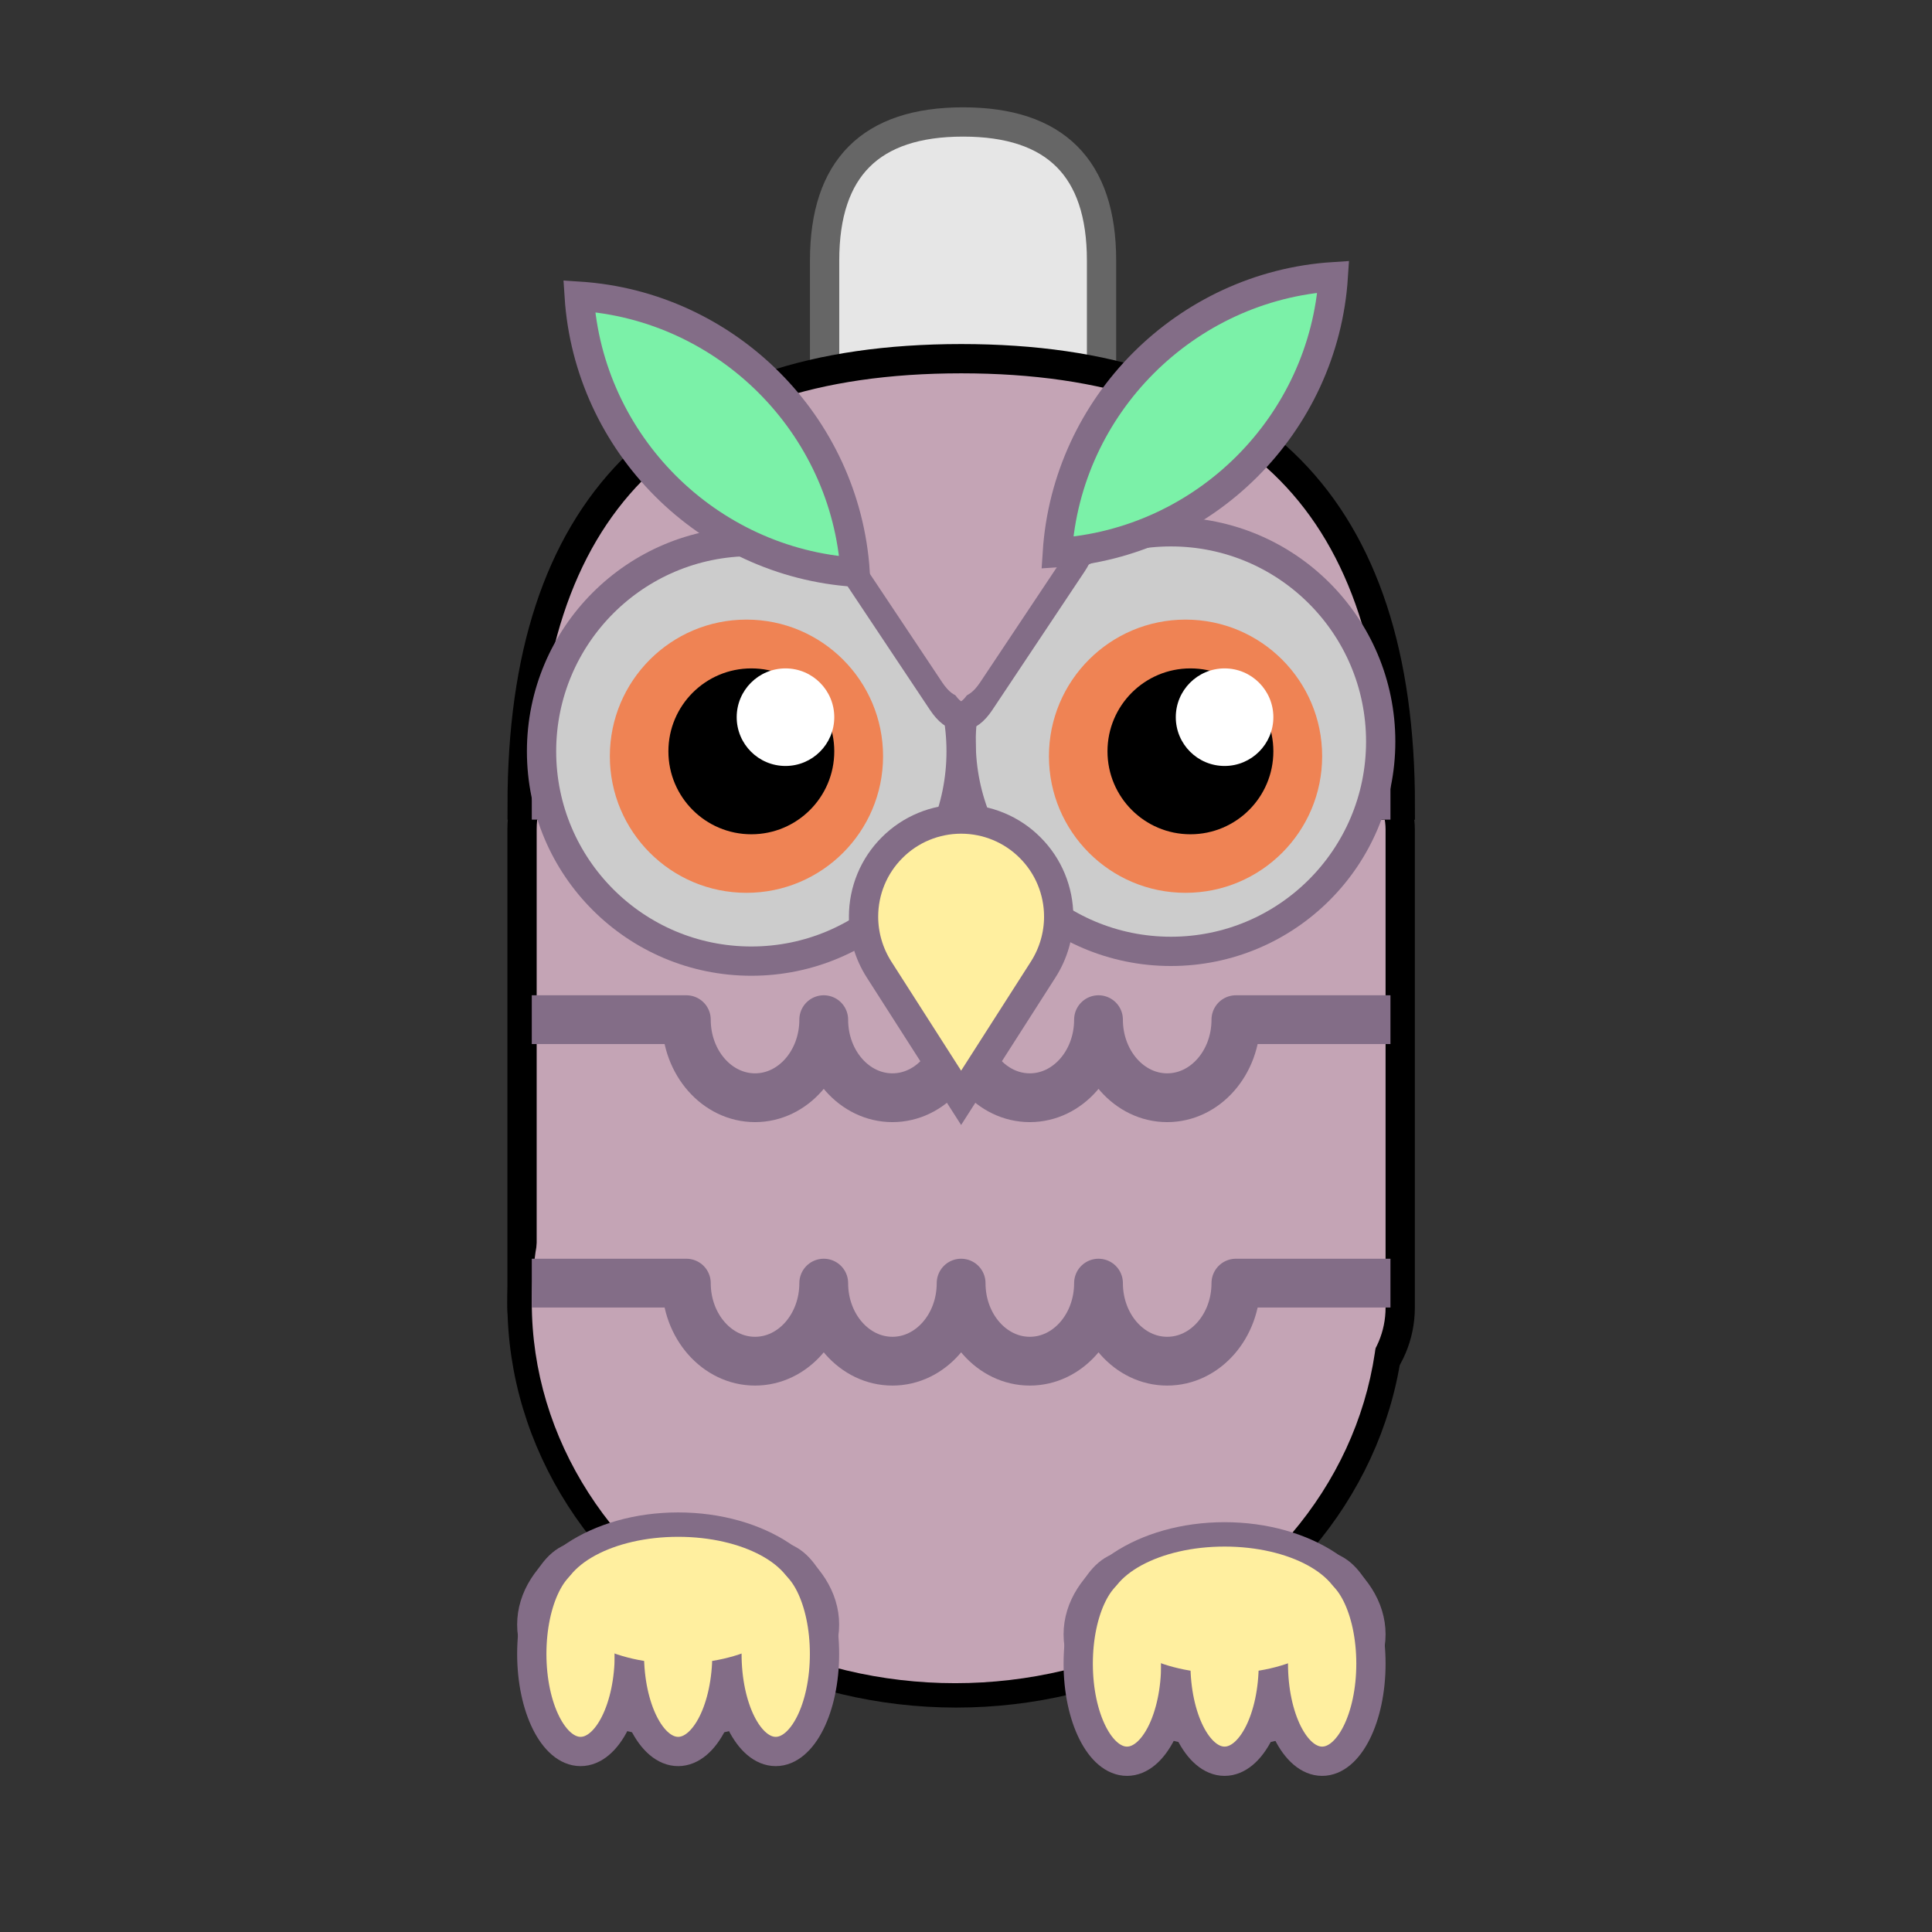 <?xml version="1.0" encoding="UTF-8"?>
<!DOCTYPE svg PUBLIC "-//W3C//DTD SVG 1.1//EN" "http://www.w3.org/Graphics/SVG/1.1/DTD/svg11.dtd">
<svg xmlns="http://www.w3.org/2000/svg" xmlns:xlink="http://www.w3.org/1999/xlink" version="1.1" width="198px" height="198px" viewBox="-0.5 -0.5 198 198" content="&lt;mxfile host=&quot;Electron&quot; modified=&quot;2021-05-31T07:53:43.380Z&quot; agent=&quot;5.0 (Windows NT 10.0; Win64; x64) AppleWebKit/537.36 (KHTML, like Gecko) draw.io/13.7.3 Chrome/85.0.418.98 Electron/10.1.2 Safari/537.36&quot; etag=&quot;_2XwZz5nV5ROP4sObe_P&quot; version=&quot;13.7.3&quot; type=&quot;device&quot; pages=&quot;18&quot;&gt;&lt;diagram id=&quot;ZVTwjRDx55jMjAS5mzks&quot; name=&quot;道具-小鼠捣杵&quot;&gt;7Zhdd6I6FIZ/jZeyIIEAl7W12pnOR6c97encRYiQCsSBWGV+/QlKFEzqYKs3Z00vusJOTMh+n+y9Qw9epqtRjufxFxaSpAfMcNWDVz0AoOeJ/5Wh3Bgs060tUU7D2rYz3NPfRA6srQsakqI1kDOWcDpvGwOWZSTgLRvOc7ZsD5uypL3qHEdEMdwHOFGtTzTk8cbqAXdnHxMaxXJlC/mbnhTLwfVOihiHbNkwwWEPXuaM8U0rXV2SpHKe9Avxk5H/+G2GvqWz/O5f+nX861N/M9n1Gz/5fFPG5Y+X6esNBfN4vPz+9FD0LXvzAq84WdS7mkTy9XOS8RMv5yjL1Q7gpfRqzhZZSKpZzB4cLGPKyf0cB1XvUnAkbDFPE/FkiWbBczbbeh8Ky5QmySVLWC6eM5aR7aA9o7rJww4iOSerhu71rkeEpYTnpRgiuUa1qBJrF22elztGgFmTEDf42HKNay6j7dw7P4tG7Wq92+Ht+AI+0/EIvATP95n7s/xc9i1VZFz96gQyP98+Pt3Buyv6MGF49GWZ3k4DzXqKymIWcUzJnxXGxXxzdqd0VVEx2PFhKdr2ADTXf1o0ohyHVGx2j4QmMWKC6+srH6EtIYrwbZe97e83AXEcpwUIMFVAJHZNPqTtI3ho5TL/ynVILtCWS3eezyWX9nXB/0iubtocE34dE7bl8lS5HKTKJW0fketiEHzqj6KX6ObnI+H/ALZwJn2gHq+Y4PAk0Ve/YIfwW/mTikrmFk9I8p0VlFOWia4J45ylQh454CKhUdXB2X7mjfG8mixdRVV1Z0xwQQNDlFpEiDNYF3mm4VTNct100TnoyhnH9avbjkrbcDBEQz1th7Xqnu0907BRO54jy3BsNUaYpiZInCLna7diqdgVQtHZ+bizOnDXBqBTcXcqPvprQHAe1BcJ2/o4L9bRvNiWa0CvzQv0DNdReYG2oQtUNjLkzekj0GirXagWiiwszxiq1AUVZGSgWVUi/QmZcwaYvi7CHMhnBz3cHRjgGmgPGNcyPF8BBniGdF+TF3SCxKbVWz3uAaPZUbCYr7SgE6n0ey6U56yFVEgUoHzfHTrmUVgc9GX3vOPaLSagzC4NIDxNwvFOkG/0SnS4RcijXCwpD+L33O47C4B8B0H3nAL4oC2A3G9DAFsjgH2uS74aSmdscZLQrV2uw5eczidPF7Wl6mCvyrPf+qCzB8DAG9gDu/tF4+jADBEyINxjwDM8S8HAFSnfUkmApvGOO6J43H0XXPc1vq7C4X8=&lt;/diagram&gt;&lt;diagram id=&quot;FPxTlFXh_ivMNSYO5xsY&quot; name=&quot;道具-大鼠诅咒&quot;&gt;5Zhdc6IwFIZ/jZcyIeHLy/rVbu2unek6dvamEyVCXDBuiJX2128QUJHU4iy67izOOPAmJua8D+cEGqgTxrccL/2vzCVBAwI3bqBuA0KIkPxOhLdUsAw7FTxO3VTSd8ITfSeZCDJ1RV0SFToKxgJBl0VxyhYLMhUFDXPO1sVuMxYUZ11ij5SEpykOyuqYusJPVQfaO/2OUM/PZ9atVtoS4rxztpLIxy5b70mo10AdzphIz8K4Q4IkdnlcxDh+5DMe4p43m8S6pz+8wGY6WP+Un2RLeMXBKlvUxMv/PScLUe9ssDRbtnzxlseUs9XCJckgoIHaa58K8rTE06R1LSGSmi/CQF7p8jQSnP3cxh5JZUaDoMMCxuX1gi3IttOBWHGNeXgIFyTeMz1b8y1hIRH8TXbJWpGVOZohrdtWer3eAQJBhoG/B8cWapxB6W3H3kVZnmSBVgf9bjoLh3P/rgeD783OszeEbaYIOqrFYeVk6HOHk2BSeRM94AkJHllEBWUL2TRhQrBQepN3uAmolzQIdmi7j5fJYGHsJXlFm+CITjWXb/qVmVACsA9KA6J23+y2+0owjga1OhgtU2sZRTYcUGJDR46mozIeun0uPMoZANaCRzQY39iraNS+b6Pvg3nH8H+IKnjIUWT+Jp/f/Dhapkl9RuMkYRw4b0hF4uFSuYgqGeEACMcGwLGrA3FypjB0vUCDLBxlGvKkUEDhbJkClNzRz4dCmbtrRQFsjuoogJNRgKZmF2EwymXDUbDg1IDCaADe56NBB9u/Hpr+iE3ao6HCHY6FqIUG5XwVdgZ10XC4TZAOz8zkU8JBtlibI/kF27Ej9fRQMnE0ntXrhVPcSECrXCxMBRHmuYi4YOo+5tBHPnzs3LkcMgG6LoeMK9x7cSZwNkcz2e/8C7eeYRQrM4LVjLV0zUR/7u09GDanQnQpHC2bYzuOv5AbRT6OaknG/abX+tbEomu9jp/X72LuvNiXTMbW2Urz0TBWZ8GCBywY5V2aapNWw02u9OaC26Zr98YExecpqHqeuqQ35f3zf+uNAcFf80a5ggo5TXCKF15QwZzKjxeK11F7FbEFVHWv3z+3N4algWJag1ZLa7VKDuWFcN8hG2mGc7JJ8nL3NnPTtvdKGPV+Aw==&lt;/diagram&gt;&lt;diagram id=&quot;xi4885MflQFQudh4glEg&quot; name=&quot;道具-藤蔓纤维&quot;&gt;1Zdfd5owGMY/DZd6SAIJXCJo24ttXd2OvaUSTVYkLMah/fQLJYgIW+tW66bnSPLkJX/e30MiFgpX2ysZ5+yDSGhqQTvZWiiyIIQI6d9S2FUCdkglLCVPKgk0wpQ/USPaRt3whK5bgUqIVPG8Lc5FltG5ammxlKJohy1E2h41j5e0I0zncdpVZzxRrFI9SBr9mvIlq0cG2K9aVnEdbFayZnEiigMJjS0USiFUVVptQ5qWuavzwrybj2D7/SFSC4/N7gjIg3BQdTY55RazhB9xujGLeljWs5c0U3882uf7YIrv8A0JQcJsVtBvT4OB3xnNLF/t6pxKsckSWnZiW2hUMK7oNI/nZWuhTaQ1plaprgFdXCspHve5R1pZ8DQNRSqkrmcio/ugI/GVa6zTQ6Wi2wPoZs1XVKyokjsdYloRNkSNpQHBVb1oDAJtkwd2YI69qWNjyuW+7ybLumASfULSgdvJuuTZ21AuZrfTKAjXk0/YGbubL/fJ6OsAv0xZ+z0vi4xu46XI2lT7oOdUcp0OKpubbhvpyAiOVto+2j9fz5VHqubMVF40jAWR6wSeXQYLPSmuSrTE7jXR7wGc4CKn7SLf73ER7LoIYG9Y76p/Y6ReruQ/5yqFihUvZxUhu49zBEYEOe/KGQ3JEWm8B9iC7fTAJufaMrqk50JP5WznAugeQ7+0lnq+nH4yrKu/D/YQ+Ef20OQxCUb+pM8TTlR+X28CcrIHfNhyAESwgx84ZIh7Dg0fn+vMgBcGMgrCEIwuAsTBqA3EsztACB76qMvDPdsZji7MwyVBZPdumhd4QP4BHs6780h5fm1ij9lMSOReho0DvaGN/OaD26jc7l72dqh0tXlDem47eM1E458=&lt;/diagram&gt;&lt;diagram id=&quot;U7KK7Hzq4XZYIWbvJ8ys&quot; name=&quot;道具-噗嘻墩布&quot;&gt;7ZltU6pMGMc/jS9lYJfHl+ZjlnedrE71pkFYYQ1ZhC3NT38WARV3T2lJNfccnGnYC2Tb6/e/HhZrsDlddGM78gfERUENyO6iBls1AACE7G9qeM0MumpkBi/GbmZSNoYhXqLcKOfWZ+yipHQjJSSgOCobHRKGyKElmx3HZF6+bUyC8qyR7SHOMHTsgLf+xi71M6sJjI29h7DnFzMrupVdmdrFzflKEt92yXzLBNs12IwJodnZdNFEQeq7tV+0+7Ob0eCmjdrTl7m+7J3dDuvZwzqHfCVfwosdPOeLGnnFfx+jkH54tll481u9x5PTXmcyRo8LD9328q9sz5Yvn74WPo3Jc+ii9CFyDZ7MfUzRMLKd9OqciYjZfDoN2EhhpwmNydPa95BZxjgImiQgMRuHJETrm3aMe66xcA+KKVpsQc/X3EVkimj8ym7Jr0I9X2MuacXQs/F8IxAg5zLwt8SxFrWdi9JbP3vjZXaSO1rs9NFDL+zfT2ZXTteM3P71/ZU2EiBOKHaejkLZGt7RaD6c9CdLjVqN/vVJ4h5GWdmXcgGwBqC8OoT87djJ8wS02DAm1KaYhGxc1+UdfbAntXWt2VCEenjTl3vrQVUNySgpgqU5SVU5USgKkDReFgqUgPZ5YcTLfov0l9eq3Pll9ufyrIMuvpWTF9suZr7eCcstXlCAS7FMraVXicsohy8owrkUvjwmeITgFTJSOUbwKIErnEyvWhD66hAKYou8AlboyUYd7KvZIYrg9FOOfE2okDf9u79CZLWkEKgonEIMQ5Dfq1KI8TOg1ZlnPkUNWFVSK3q1ghrg49oQVeUjUAN3XvI0P5fnsK92+rOLAE+1usJXZQ4bawqj9NSxY/d9bmXI64ZylX6fEHX8YvAxvqt0nGSoMtIBjnr5bIdSrwyzbq7LZZHBLYuvtZpkCGqteQTYL26jT7oXg1/jWW8wOwOXgxdjn0L7w1n/FL6KJWl6ma8hS6r5lYiFS+HDGVRXp8H7ekp9itlO9dweoeCSJDhHOyKUkilDVNzQCLCXXqBktw7kipwuvHTzLo3sBDuSbwfjRwfHTsBvrT7b8aVboEM69DdBHNShwx1JGZIJOElp4AurusIzHuPEr05TCt9pfpmoIpyJyY5pI/RWs8kSQ3aCQndjsCwIZaBbmqKa7AR8UGWibWBHbjWB+beEuRL0vvIDh+pPg2X1KZbBSU+05TiG9M6XcXP5MLZMY2BZXetmaKmtfaoVewqOEvR+obKTKHvxNsaLtF69W6sKloCHZFhN6+REnHWMhtGoFBKwyilCZo0Gh8kUFJyq8gM8IqW9w+gHhY1q7bxoM/kmQBV0AMfYqRud+1d50OoOdC+aXC7N07uhXze/I3+OAzJ3fJY3JRLW0/fNjzEaI+ZsBwm5Ct+FckG6g5mFl9KG1cI0d3KgxsEU7M6sz6McD5LbC3U47TTpVew8DF6N0/8EzRyHksbYzirTYcEF/h5cQjbbXTnQBO1R0XBVyKb8wgPIhgTkrWOvPHiEd5jCYnXMNPi/LVaK8WXFSghpj9byHySgfy8k7R+k9yFBrSpIbLj5uXd1bes3c9j+Aw==&lt;/diagram&gt;&lt;diagram id=&quot;BfI3pXooLXlOZRIvWksd&quot; name=&quot;道具-聚鼠小盆&quot;&gt;7Zxtd6I4FMc/jS/l5AmSvKytbXf2THe6tp2debOHaqpsURyko/bTbxBQQlCjBbWndc4ZScAE7v+Xm9wktIHPh7Or0B0PvgY94TcQ6M0a+KKBEMJY/h9nzJMMh9Akox96vSQLrjI63qtIM0Ga++L1xES5MAoCP/LGamY3GI1EN1Ly3DAMpuplT4Gv1jp2+0LL6HRdX8/97vWiQZLLEF3lXwuvP8hqhg5Pzgzd7OL0SSYDtxdMc1m43cDnYRBEydFwdi782HaZXb79Nz3r//h5ORw8DW4mD/x51nluJoVd7vKT9BF+u/5L+lCP/ezuQzGK9q5t8tr64y5kD+f2vd9/+HrzGP26S3+Sry19/Gie2TQMXkY9ERcCGrg1HXiR6Izdbnx2KiGSeYNo6MsUlIeTKAyel7bHMufJ8/3zwA9CmR4FI7G8qJBp+IyZeUQYiVlO9PSZr0QwFFE4l5ekZ7EDLDv5UQo1pCRJT1eIIJCCMMjhscTaTbHsL0tf2VkepKYuN7vXmtzf+9/bs4vbIf3rejq9/fLYtDWz+6IalUurc7arLHkfx4eyetf3hR/0Q3coZRmL0JPPLMLiuW+rE9ugePJmInMWcXpF1AKZrKXFeE2eRdQdZAkNpjCI3MgLRjLZ5ItLklJRfNzzQulTkrOT4CX+kUJfA2F6ecb4mYagPEOwzW1UyuFGBc055KjAIcbLnByJBOsg2nVxSD8uGL43vl7exqlAQjgtIKK7KgLqAeQOn4P7fy9vvof4z1v3zPt1/zor642C3rwST1VaH9oOpCxFDifEdrr2p2m98OtQ0S2y0ZzmXoMBBQhEgQYEpCVE8LqIwCUKOb6stfUYyqN+tLRGiRMJDJxCJU5g4QOqaNfVyEhsaiHV+yPGLKq7f8iyPiGvJsR19QBMkzN0o0ra98OozVuAPI/uebvbfnTnEf7ShHqP8+rVVx3i2/1JXwI31m9h8+0XlV+GNO5jVu4qaiglghRw4NjI05MKQCh/NJ0E3fWOemdxlLYatW8c+mvtzGkRhOMWKK0czv9JG/Ii8SNOSPTT5MUsf/Jink/lBhiLTEPtMhYiN+yLTb12KqjoKbGmrmROKXtDnxwKX3ql32qEWiZfWsO3wJPPsQQFAQtRzClyQPJdDGYsyPL/sFqBHO+EXZGWmW8+u1XTRBZXP2o1iVG1ahYkLk32BjgN2nFlcO7I04lwQqBFGWAIcph8q5iwajDZXAs5KBTIYPLig0PRLMiFsoZUMRbb6jkwGHrU8glGQTCkcuBYmHPEHM6oHUcZZD8OCLIwYtShEC2+bXunaurmwiS6/NhcIDXctOF+HBSKyQYTh9K5LEb91HmHfhzsJ/vmUg9NAfmk4I3Dg3052FbuoUnQl1vqI0HMvGgR2VoA4jSdBLcOddL0KrqNE/Nc4o2x7alwZat6Y2oxnIsdqb0vV2qx7LAYGSyj1TBDYnGK1VkShx1gmuREUCJFya14/dZhDNgUkD2HJ5xbBOR5LNYBjzfVgQzW5IyXQNzJONlmsVhp23tyHW1EtTDNvm+faD6b7sgWgLHUCGAMMKWsKB8AkCIObBvZjOhz7CUT7PZ6Lt80q4pMZlU/tppINmnmAJs7iEtVIdVaI8J5OQ+l5+zq747bGfSfrpqtnxQ0f3ZumdH65LvvArJVjlPpAphKROy+Qa4TQPt1AjYhVqF3QZyp09y1zU+UwnXIsPUTrsy9OHXARWK41g8xjgzacZb6PjZoRS+G4xW3/FB2z6l3m3C9XJD71BZrl6J1yIW6T7QyHwZrQYtkexEPjlap1fXlvmEw0hWrau+IwaTRLltHsrt/+84RXJhcz2bpjrVzxGDYsouh1m2aNDfU0bbQGPi+vWM9A8coRxltG2yMBAvR3eXlBXccc8eH12hzOhoYBGjZZsTJ1FsYZvd3GnIbDYm9XqwyaTQB4k8dAmRTXRZWPkjxHVz2E7lRKGOaJ8nsp7wXgWoSz2Dq6zgulxY26wF4XJdrMIDfxVBv39V4LEOYDDfft8tla7Q5HQ2gPjA7hs9d51nXa1a5Au/R50KDHvM4TjfeLaQGIJDqxjos6hWPdZfGf3+eF5psr3jfrhee/nAXGkSp73m8u4MEJ+58S18k0tuQNKdmmapeAy6LT0/01a38K5tTMYl0kqp7m4vsihgpbGtdvieuvFCuY1TfW1x6Hx6UdEFVcWTQCaokbHM4O4BS27u663riDeMTolJgOxoFEJRhQHamQCZXf3oimU9d/f0O3P4f&lt;/diagram&gt;&lt;diagram id=&quot;NZoIgMJqBViXAQCE6AT4&quot; name=&quot;道具-续续鼠晷&quot;&gt;1Zpdc9o4FIZ/DZfxWJK/dAkJSbfTbbOl087sTUfYwigxiBEmQH/9SvgD21LBJjjp5iKDjmUL6X18dM4RA3S72D0Ispr/zSOaDKAd7QbobgAhQkj+V4Z9ZsDQyQyxYFFmAkfDhP2iudHOrRsW0XWtY8p5krJV3Rjy5ZKGac1GhODbercZT+qjrkhMNcMkJIlu/cGidJ5ZA+gf7R8oi+fFyMDD2ZUFKTrnM1nPScS3FRMaD9Ct4DzNPi12tzRRa1esS0T/IU/Djx4Tj1/dEaKTtf/vTfaw+y635FN4Ickmn9Q0Lr69oMv04tHgJIztePLs8+FPD3+J07uPn/JbqqPl00/3xZoKvllGVD3EHqDRds5SOlmRUF3dSoikbZ4uEtkC8uM6Ffy5XHskLTOWJLc84UK2l3xJy04NY8s5FstDRUp3FdHzOT9QvqCp2MsuBdNePsccaeB7WXt7BATaOQbzChwl1CSHMi6ffVxl+SFfaPOiP0cfBPce4h1+GUcP26H4OeQ3SJc4XVxFY+NwznmNKwqaBJYvw0o12ZrfbqZUrvZoSsLn+IDGl02aMCXh4XbZZbiMD8/FFnZg4CLPdQFCGHhGPmJBIibnfJKRgZQReyNv3ABK2u+H9+geGQE6ufjtAQrcGkDItjWAQAFZFaDivqvzA3SAKBFJfwTB4DxC8jHSy9NLXITgKUkZXypm7C7aB/fYH7nttQedxXcArIkPbV8THxmcR2G7uvbFVvanSTEGY3c87FUK221Igd5XCsNOzaM97O81LFjsSfvfeOIKEo7bBQniT6eh3wGJzkRA3CACWy7QoMDIKuLaKhcAXmF/9yP65IT487fFOEAbzPd/fR8bgioFRo9c6CT+yVyccBUnl7OD0/YbXMC35oKFIkTx1+8c/ghi+hlN0qfHG6TrlHC+QlchwzxiC49RBHfrzWJcQrKigslJUyVZjs7j0XSOod8Fh8dUQicNGpAi61WWJc7YTt12PpmoYqcv62lVuvgdq0g1C8RAYLl6aOD5lgcMkaHfE2GG6EARdp09yTwibk8YF+8NmIGflt5NQ/HV3JVadeTOPv45LRl0vTdk0OzkevRxXm+7H2zPR2OPo4C6lPTCTXd35SDLbcTOyLNMmUxgBYGOittXIQTokdJMyMn3Vwpxz7OiFpaFJPlEpjR55GuWyzzlacoXUqeiwzBhsbqQ8iZEub9b7GJVZbWmZM1Ca7UXZKG+3SjayV53tnotVQMeGlCFWtEe5M9QiYQy+8G5PA0CcBKr1+bMF4RftuU0ayaehbHGm+NbvmF7hL1lbPr2SIkQ/fEG+/NNr8rWO6dmnfcqt5h64XEcqLubN83WWwQq/4vCSXcpQCNNRsH7SmGIGUPa0e3bL2zNpoVwF7yaqMXRR0ceKqpm8dnZAxFVvz78tQ80WmJSrnF7t+3WD0rKbb9a5/bLRLrmsI/59fVh0XX6NafLHn12i2pKmdHMZo8klsIfjjN5i8zlkvIKQIf6SnbaKsMG5APsQQ94gVQNwVreY/Q9/p2D3Wb+o3yPHSDsdIDqglgAW/UsBfgyOtAdEDAcoAD7CjmKeSL6mdgT2zHSDatX+yDYIhx9x6O5jp6qLUROV4gQaHgmqFf+IfQtZEhzcV/FPNBCu/6Lrm0KYmWwp+WivSnmFIXVUjH90N011yV8p7Ngsnn8YcbhWuXXLWj8Hw==&lt;/diagram&gt;&lt;diagram id=&quot;fLGbaGthJ6O0GCj7AeWm&quot; name=&quot;道具-丐鼠葫芦&quot;&gt;7Vpbc5s4FP41fgyDLgh4TJykaePsZjfbbdOXHQyyTYuRK+TYzq9fYcAgpDg4NUn3QmYycDiWkL7vXGGAhvP1Ox4sZjcsoskA2tF6gM4HEGJC5P9csCkEAPq4kEx5HJWyWnAXP9JSaJfSZRzRTFEUjCUiXqjCkKUpDYUiCzhnK1VtwhJ11kUwpZrgLgwSXfopjsSskHrQreVXNJ7OqpkB8Ys786BSLleSzYKIrRoidDFAQ86YKM7m6yFN8s2r9uUuG06FLz6tTy/ej5z75Pfk+/CkGOzykJ+US3gIkmW5qPG0fCSxqdZZLYfTVLx4+vSXyy/oevOX8wUuRhuHf/7+gZc/aU6vTc7ZMo1oPog9QGerWSzo3SII87srSSspm4l5Iq+APM0EZ992YCApmcRJMmQJ4/I6ZSndKbWEHddY7Rflgq4bLCjX/I6yORV8I1XKu8gp11iR3C1Zv6oZA+2SF7MGW3YsD0qWTndj17ssT8qNNm/6x/gqTTzv8XzIb/jJ5OGeZOEJ0jY9C+KTsZgfBWfjlLh/nFkqKkgHEBWHBra8Q7ZHixlSfmHnf0Ym7N3FzkzADlCYsAO4wYRKpBDhCDy4Hj2gYDGiDye34v7Dvf+H8/HaAMo3tjwKB4zTOYdwALyEAwEPyyCBgE6JyfbQgZ9MQh+FJqp4NsHgwkiJvRvanRIYW8hrscLT/QOyCNSJUcl+hBin7DQZnk+ns2iErm/uvycJnRschAyf347CDON8HbyDDJCL/FRIGtBHlg93tqA8lgumvCm/rYXPEWgSr2mVVZgJxZkIRMxSeXkCvNw5ZIU6tLd3m2ytyQfcnsm3F7Tu5IO+yjyiM89BOu0QsZyePJKeDoxZtOknHzE+gJ4OaZPLUWR+SY8Qo/p3SPbBnLCRygkfWMAQpYDlOjozfGz5PTED/teBQWoaKa1QN1agQ1LJfgSQ5ejXy/dff8vOEjE+J5+Sm69Xmy6Z+7/GZxsLhqe40R8DWumjwV1jQx3Ro7smGgc4k4j3licAfULdC6TRaV7a10A9aflYSsIlf9jRoQ2pF9Iwh1QuhG8+S6FtedCrBPdbgQtIJTjPkbJ3V5vmVYPiW6HmQS6IM3SG3flTboUI+JTuSwtKktBIaWXoLGv6EUMRUsk4TaR1PagNEBOxyhluWSyXUZOYuK34gtQhMrbkIS1/1eRHayCnVVbLyKUOVGyMNpDkRrBpqC1yhezpB3ZAax7P3v9cdksfKvrypHiC2uh2GLzcF3cJjrVZRHEwZ2n0nGU8zVA51mWcP2HJ5ICLlsltZQ0dxcoOI/jPQlzcwvWlxMXuMwM9QdwXcMXsQ12NLCua9uez0QGJQsLYYhTPY/F8HqDGcZW9EsOzKOY0LNOAFc1EnQYAqAZ+vUlkDvAIIEguu9dju40+IMKrzhFhqEX4Ku1TIvwRGkRm7DqUQz/QslGBcPSw+HZAOCoQSAcCG3wN7guHDg4+X10cBskoGNPklmVxSf4xE4LN5W5VCqdJPM1vCNYGp7TC+Xqav66xxkEWh5YEaOfk0+l2NtsCEAEfYN/zcV76+G4RFWoFBxPkEdfzHeR5LnjOYo2N2j0Z9bFwhl4LZ1zlykp3Xkf6GD1ZM9QdemGvDDWxsQ0BclwsPY1NNKht7LoIAkJcqevADlBPZKF+pdx9XdgJ+ulg71DZvCrsLnQ9AoEv98YHtovbqLsQeMD1Je4yIyaO2wV11Y1fbo83YgBWa2lE9CYX9Iw9LnCEDpcxie/weqQvBkR8q2cMvkG2KF6dbzsvbxKNsWvBVkC29e4XcCxssFjYE1xvaLAHwdVshyH7TfADuOVukcHdvjJ8ehX008MHnFbozM//HBQV9uuj6votVF8TU+MidJPMgljfgGNVtt4bUoily7yk3X5KRSwPdQm/PX4gsReOAxw9VCgFPL3sgoYONzxCSDZbRZfGWte3TgbT/scDVn3Bt/u2ydV9gMEDgL4KZaB/ufA/YEpjA7UA098hHQkweVl/vlg0L+uPQNHF3w==&lt;/diagram&gt;&lt;diagram id=&quot;6AFkYnxPITRr4FKOa74x&quot; name=&quot;道具-银鲛电视&quot;&gt;7Zptc9o4EMc/DS/jsSQ/vgQCSefSa6Zpm2vfdAQ2RhfbIrY44D79yWCDbQkwwQrMte5MB9aOjfb339Wu5A7qR8u7BM+mH6nnhx2oe8sOuu1AaFkW/z8zrDYG4BjuxhIkxMttO8MT+dfPjXpunRPPTysXMkpDRmZV45jGsT9mFRtOErqoXjahYfWpMxz4guFpjEPR+kw8Nt1YHWjv7Pc+CabFk4GVjy/CxcX5SNIp9uiiZEKDDuonlLLNp2jZ98PMeYVf2I/0o3n385kGs09/db+H3+ege7O52fCUP8mH8A8O5/mgRkHx6xM/Zm9+2rMV3CwW8TfTW34K9dHrZPxnlP9J+Wn58Nmq8GlC57HnZzfRO6i3mBLmP83wODu74CritimLQv4N8I8pS+jL1veIWyYkDPs0pAn/HtPY315UMzYcY+EeP2H+sgQ9H/OdTyOfJSt+SX4WWfkYC03bucgXO4FAPZfBtCSOrahxLspge++dl/mH3NFypz893EKfmKT7NQy/fnOth5eXnsTpI+qtWoEsfZ4oqQOQwVsg42ScJwOrhrwD0WRij0xji1hAVx30fo/tR2xXEUNkCoiBq4uIAVKFGCp3+fs72ak4GVkSJ9uGxMmWIh8jwcfpPFEYReLz2mQKK2Hk7kuTAnbPtEZnYUeHsTuwGlsGFLEDW4K9MLbO3TzOIfMD4WXBAx754SNNCSM05qdGlDEacXcVF3RDEmQnGK3DmeJZdrNoGWSlkjbCKRlrHo3nfHy9dcUEgIYyalXoItUaMgNh7IwEvvyMtT6UwgQ1mEACUzIXbo2tw7SUB9VJYbSLQGgqBGGC2owliaqCzfsElS3WJCxWl0yd49j5XXjb4B9HjtPZppeYkGUmk6sKSPuIDqqTKpRMqtASdQBVzanuby4yLkh3LssFnNSonZwnwUEv17gMrOyfSu9DtxYVYssmKTShqcr5ahuo63Y+Knpj9c5n0QMZmov7z3c/0tGXL/iGBUNJs5yO26nypY9rgFpdAmysgltzMBzqTVWw36/7K0W3VimakkpRl7XUegsttfQHiy11gpk6ITTo9pR1Gcn6umNqSSjD+RNvgJOpYUJjVlLJ5thXAgvqrGms2+0NesOzNAYPasxAtSLYlazMGZopigypSjbGJaOfS8Aj/o7godXSd2cFjCorRxdZQcm0ABWRarAI8IuSMtyLkZJXT2JQrUj8N8G0leT9+gg/DAe0//P51jReAfsj+gybqIMlBMdB2EAeh9SA6nnYFJGbtm26umx6R8Dg9dZZxdzGu/vV4OpaTQ+6rSHo7g6xs7El8zrUtTayrpQWEKf2d8IFrw0XRJpbPqpZF9hIExcILAmuNjY2pKwaoCqKGjqZPOKAO3C915s5sUV0a0JXRA45qIrKhQKoYpGvDMowFIFqUMpsq08cz3H4IZ6t17bPZDThk+59fvaK+BhFg7rlI06LsrxnKEt6DVZ01FQwYkfACQzXh6TTNGDXblyvvImMXmsDdEOS5ICkDQDK2DRYBVASPKUEh64swfH7a0Y1hmC2Ayb2bKZkYRTZWrGR2D4tMdVFOH1RV12CizUfko3/PZqovFVzRA4HvLpfDk5t5wKIy4TFjnn1lQtVKmiwk/i/hwJr7zq56MJQxG1FAcq59cYpni/lV9B4f/dtJJBmWPWKQ5Nt70kmtjZ6cfmvbrDveiEejVez2wgMqIuB0RII/nX3luj6XOldWzT4Dw==&lt;/diagram&gt;&lt;diagram id=&quot;AFiDi_AnGAXTSSxH6Z38&quot; name=&quot;道具-无鼠机鼠柄&quot;&gt;5ZvbcqM4EIafxpdxISRxuFw7p5nJaZOdSmVutmSQbTaAXDKZOPP0KwLYgOQYJwjiSlyVggZD0Pd3q7tFBnAcrc44WcwvmU/DgWn4qwE8HpgmdqD4nRpeMgOwgJNZZjzwc9vGcBf8obnRyK1PgU+XlRMTxsIkWFSNHotj6iUVG+GcPVdPm7KwetcFmVHJcOeRULbeB34yz6yOaW/s5zSYzYs7A8vNjkSkODl/kuWc+Oy5ZIInAzjmjCXZVrQa0zAdvGJc/IfpwogeZ87lTXA9//lyikd3R9nFTvf5Sv4Iv0n4lD/UZFb89ZzGybvvNvoe/rr7/ce7IpfJNb3k+Juxyr9Svlv++MlLMaacPcU+TS9iDODoeR4k9G5BvPTos1CRsM2TKBR7QGwuE84e12MPhWUahOGYhYyL/ZjFdH1SzdjwGYvhoTyhqxL0/JnPKItowl/EKflRaOXPWGjatrL9541ATCOXwbwkjrWoSS7K2fram1EWG/lAqwf9n5jefj+ejM686+ObhX9L7r/9OIIy4iRqhbHydmg3Y6H2RbrpEe7vhrxRhBo5ZwlJAhaL3SPg4vScLFKYSGwT7uWBA9T1MTChYUwmU3etB4lzdYi2D+9WPWAAhw6uSMK0hQlJqkBAFgUwdInC7pWStYtSGCzO80t1TQwWHtsTrrF/znGIbgG84lfj0X10dfl3z7j2dKrTkxOEjLcjrw5PQ7KnmSp0UBF+9aFzDtXT+sEIbacRQ6fLaKnIkpj/om8OxfvkSeA9edJGBtjQEmR3pElOLcgiQ0IMilSqzNi1NCF2pSGnhOsjDOSsrE3Epsx0itOP5M7iiPX6k36DxUnJnv18SAXumypAFqqoALhysoxlDSBtbt4gdxWXEeUl3Q2ELBdZzTkNVinEN+P2ofCqFTdFBV/2WqgIzFDT3CrHZS99vja8Vnk/s2t9qKgrlLNFB1JUn2IfNdXH9gHfrg9s1+ZuV9aHauJ2NDm0KQuEk3b0ob6f1VcAUeCeAjyZKAOIC0SRc/yhQLGjDYJgbX4vEFfaILISTF2h3WyQUn0NMvXytncyDTKhdBwCj4QXZELDG7YM8vpmwpKERWK4ihP+CoNZeiBh9fQoL7Gi1SztRQ8nZBl4Q5+/nrdXReUo8uVegaIa0ELq5WaFAiiyhkW+0z5TuV8RkeWjxsB7sFX2utRqucrOELxRZrvDIi0rhOO4Q8OUtKPqlhTzfPvCkcuwLjnuanQpGUlAR6PTj9XOO9ilnS4DVNm55tBuhg4OMdBED8rrOyLOtuL18L8ft//+JBfer4f7h8c4uDinXpPlpIQHJJ6FDSb1PYQCAHpXXVZTyvr89ysFGm8qBTnVAtu0rSGWa2yoqNmQrrkBNpjvtVArFU+fG5pwb7fOze6fm1xLSdy6Ln5hc24nVvrRyQ3WoSG5+sWKRAxrW/j9hO2KT0UMmdX1ImgoFhoUxKA2Yp03IA+NWK167Z9Y532FQyPm1HqCSO43dBoVgUxsQZJQX5baW+dJ1oy6YmkhpckGdbsI3NrCPJZ7FEXHsOK2ulb7QG+NWkULYEqpaqFdHHGwbZtAKxlYXdKBhpy0dNoOBA1edenKXcoEtr0coY+MA3ojo4xjDeq2zlymNvO11jXbxaTedlEVZZ3GsX36npwtlx+rqMGmPWYMTSv92GKmBtAxHAeruDZ7p6ibUGfAYX0akl2qKHMr+FpomCldqt9ZqFmK2CcybDgSMjlzAIoo2Mbb1EpkvU5PB4AMubXlKEvuS3cKrEGE/NLAhI9VgTmKV/G6BNZgCehrAzOrKbtGDxO7m/9Bej1W+k8uePI/&lt;/diagram&gt;&lt;diagram id=&quot;9OB2xqdmPkg3x3vweQ7y&quot; name=&quot;道具-一条肉骨头&quot;&gt;7Z1dm5o4FMc/jZf6kAQIXI7z0ml32p3d6TOzT+9QUOmgWMRR++k3KKghUaKSgFXnohoRIb9/knNOzrENdDucf4qc8eBr6HpBA2ruvIHuGhACE2DyT9KySFs0bK1a+pHvpm2bhhf/t5cdmLZOfdebUAfGYRjE/phu7IajkdeNqTYnisIZfVgvDOhvHTt9j2l46ToB2/rmu/Fg1WpBvGl/9Pz+IPtmYNqrd4ZOdnB6J5OB44azrSZ030C3URjGq2fD+a0XJL2X9Uvb/WQvjP869kv89uOXe6P7YNZcnezhkI+sbyHyRvHRp36/X8ziR/yjbX297f/zMHG/vLTTj2gfTjBN+yu913iRdWAUTkeul5xEa6D2bODH3svY6SbvzohmSNsgHgbkFSBPJ3EUvq87GpGWnh8Et2EQRuT1KBx564NyjemFeFHszXPkCm4brFkQFXvh0IujBflcehZkpveYCRibq9ezjRqgljIfbClhrWAnVWB/fe5NL5MnaUfzO/3JuA/HT9bj6zew+P53D/4ajb43LYPp9djxg1Io87/QLMa8BTGB4JMR9OR0vOA5nPixH47Ie50wjsMhOcAJ/H7S0CVX6hGG7SA5su103/tLtWRoGxD1lo+tk96kn43DMVcv61GWqM11JoO19Mg74+Rih/N+Mle1/HCCWz6ZNyatbhBOyWHtjVaT+yCHuT65xJzSeoE/fk0PSZ4/Zs+3lEqu3LUdz9YZuZJ3MDJu9XtRze6RwE7R6jqmRIsQYERra6xmUQmS/bcTvP71pTl/mMZ39uPc+fl5+MyZJwbuQXrVPvyJ38nEtl/D3CsAxRImZyGrilc8S9EyYfiay0fhbJao20j+kvZwIzPSvnqIKmR3j+8WCNQKBWJwBGLIEgi84tnGY1aH5+bfB1d7d16/3bVd6+Hzxxu6iZsCC8Al4cmNHmChavHgK549o0clHh9HI9PvdOH97PnJbd+8xk3IWf06obuQtv7N2/7sd/Mxuvv4/uZO3+L452J+mKUORC11OcJwom7qCCJbVCe7O36PlYQonUCgMzrRIasTIG0VFJhmMys2JkS832FyuvbYi3xyAYkpvWl/3jQWsez5cy9zvU+cAnYQjcLYSb2AJrCW1nj6dRqrjwcj+ZMJHumF4E3OBJG5fqVzF5i/a879wBFeoIctD0uZBjJ/qEADpqw13BbXQCjAtnyWW8xs7dRl/RhiBmhBg7aLod3CBsMtO4pa3LEkbkBgZa0NuGZdyIEsDFwVNpba0HmXZpLxlSMQkzjCJjtlXuaGVjfmmKGJqmR3n++Zkc3CVdkwOeaYrBkZCAQlLpgP0tkVUy0fdAifk3cfjuYjDYieM2EsFojOMWGgNCBlhomcyXi1n7e0UncsjOfDCto0Kw0yrLIgHxWRB7JYlRkz+sNYYS3HCrRYI1MtLatEWucNB9FwgM0OpGwLnkJjyUIj4LhdCBrijeX8M46JwIWDJMGBAs7Zpc5yuYGEkFb1LAfL3KT9w2iZOD+2asCLdZBm3oi935KcaG4mBJsLw0imMB+Fn1uy7RjkUkc6zsTvtojftZSBE8U3o/7y27QW0LENkWkDbGNT02CiFG/kbg4woGbqENu2DWxyJD5cmZZjAZx89Y4EFSZm1OthzTZPUueqW3fLE9BbKYDjihi88A48XZpcWQgsyldZZLLYzmKSJxET1ksiIoHbq0a2NXLQnsxx0witEYQ4O/dKNSJgkVw1wtNIJXNK9XphLaLjLdiCnaB1t7NEd2Wu5vbZH6SbBWbOLLDZ5GnE4ikjQMnHIxAxvmA8SLerxaMzeIbkA0r9CZG4qKwZ342WxxXN12LyuV0+dvmpW3vCGs9ZFtLcHoh79oJpNxZm/UvVU3BEZ7XK2AvmX7JAdPUCmB9s4h3Hn960QoCTv6Gaf5kh3IPjTkJmVhlLxHG4cnshJpu3gTi4yqgk4V5vrSK66/F2CEOJrHJ7jAabQJEZqNQGvSxruFbx3HqzQhobDVHLqkzPRekceFC2cCnjCuNqWRmsG9ObBjILQFnDnBFHUro5pq0MfS+WtGLbyVnrxbhWty8ei8asVwM0TlQAZo3lAxPovxoW6AijLK5X3T/CmtnufIYMsHECWRU7fGAC20oXDQzksjB0Tq6mUmDnWaGoDJhJ525mce3KcJ1nxaIyXHZur59dwdTiEgiQ1LV6UBkzmPvNBTauJa2YkA/tgIqimlaViVSPoQRqadWEx4DPpWHr7B6UrGJC7tWaAhGSmnM/pZqQ1UMpYc0ig4jWgM1O2LKKCfkaEIi81KYobYXspKK042xYmhmArFsvqySND00gBFMbaE29Emh2rmSfjZqpRXZQCVJtSsTUuR105CzLu1BQMcbHJRCHuWRczfwP2+gcP1EpMIE4TB1K/KpyMmx2N05WxR+fz/lX/FU1F3KsDVnJ+3x0518AqC4cQ4enDU4Wm1J0Z1cNWNUg4+SDyioO5JM6u+JAhXs+uV8EQexaJqtWkHu9uE6ZJXWHl51ovZ/ASQtSOSXiOqWa1Bxebtzp6qoI+egEwh7XGossm1zdSgppm4cRidLCCiwQaLmKhFfQp85Ipl1T3q8DKVWMQKznqhhe6ZY6KyL3M/UAVFy+ha/V5CWU+ynMQspZoTprharVj8IspPLqy5TxWmddZt45x2lgaUkLXmKFSUhnSKuZS6PVOQFLlbQurkhribfEyrwC3phOEeQEOVXXZWGB6NklIFeSwUIHTgFkd/5U47cqDciVUZanbK7O5c9bFRfpWXWKxh1V+KUuzEKvshY77JSWFlkCwbgrOWr07HFe1aIr88ctKqngU4YuF3ewpdXzkZeb/+Bz+d7W/5OK7v8H&lt;/diagram&gt;&lt;diagram id=&quot;2fRRlT8yMimcig0zOqj4&quot; name=&quot;道具-鼢鼠蹲鸱&quot;&gt;7Vxtc6I6FP41fixDXnj72Fp3997tdrfTe9ve/dKJEpQpEi/Sqv31GwRUSBSsROxu6UwHjyHIeZ6cPOck2kHd8fxzRCajb8ylQQfq7ryDLjsQmqbD/yeGRWrA2EwNw8h3UxNYG279V5oZ9cz67Lt0WmgYMxbE/qRoHLAwpIO4YCNRxGbFZh4LinedkCEVDLcDEojWe9+NR6nVhtba/oX6w1F+Z5A/8JjkjbMnmY6Iy2YbJtTroG7EWJyejeddGiS+y/2CvO/48Z/gR9x7/ff+/nrU68HpWdrZp30uWT1CRMP4zV3//+Xn7eeHp+H369sr52YQP149fcou0V9I8Jz5K3vWeJE7MGLPoUuTTvQOupiN/JjeTsggeXfGGcNto3gc8FeAn07jiD2tHI24xfODoMsCFvHXIQvpqlHJmH0QGsV0XkKu4rHBCgvOYcrGNI4W/LqsF2Rlj5TxF9imlptma0IAB6e20SYZciPJSDhcdb92ND/JfC33+wMYXBMwPDtzH9nNt/7NYhDfSPzeZ+6iEZyd/3B09+KhB/Plr9HfaHB593NWB2feCx+TtBrjNSGqEe9A1MXn+MKoi/B2b21FGENcQBhajgCv7Yjo2vrh4EqdjfYZVODQQdWKi01dcLGjiy62VLnYrHYxD9eT5JTPZ2RxOKsjFpPYZyF/eeYkkdBjYbyBQXqI2PTM5E+Ievwdc3moRA0jrRj8oO5oNhCgM6AIHbQ1ZCtCzxLQG5Ppk7roZ9dnSwJO81Q5ZLhu9+AO4E0NoBLy+sq0gTw2NMsQwXdUjVvnyMiDvQROo7F4GBHXp+sYcbD42e7QHXHbLMVtUfnYpkz4KMIf1JgbGxMiUleT6SRNMzx/nlyrYHBWYWIUMbHFuTTRqLZkOlUVkAEWYJnRUOGwNKppMGF+GNOo98LvPs0wTtDweW53Rfo0+MGmfhZm+yyO2TiBPM/RkrDrkulolbiQwB8mTQc06bVIpLzb86xNzCZpX8spYTwfJpmxRgNOnChpp/mh+zyIWTRdnT2iCkIaItU8j3qOVzdU8AtsZF7a1kHcTJGuT05DoqUlzFRGzBpC74Mo24ni8VB6l93maKRBwGqVNFCMZh+kOXXSrDRnW5FGlKZ0QZXOgrkrGxFDgq6pLNPUy1+7y0PVbFQhlfJabM4RLHIEI5Ejua35yAI/EKsY1aWEA4vVhuMiVkNp8rBLwmHQQMaxkfkvE38SDbIVEWsP/PIMpA38jNKIQ+JUDiWFPmhqpnU4hKw7e/16FT5fw5+Li29P5uzu6+sZrKEBm4EQKobw4Gx/b/SM9tETi318Xn3kGqiJeVV+yxr1PnVRWgp5iR/Us5GB61Jhh1+3UwGV6n9YTOSgRF41oa+knxe1JnbgnsW4Elb68lCLVWnYGljAKk+pClU6VWMWtSZzDsTq0/JQihU2q7GShFjQQEVdjlWTFdX3GuzywujJBLsaFYiTHEBHCHZ2aSm59WBXI0M4SayOEOwccGLBTqYl9xKS+os/9fs5rm8QlzVGdmUdUV4R3FxlLBUH+2TqDzSeiiypQaL4PE12LnUticI0dNcGS4fAsAAEpgOQDnCdwsJ+lcO38w1V6KAS3bBINyShG1JFtxqJ5wfWb8TaKheKWsZaTE9Gz/5eoWW/2q/ILUqiRu4nfbwaKXHVzgcpT9N1FPeR8Z73K5CdYcmihdX3ALEV1b5Sn+8IPyVlAsRqs6x6glVRUlyRaBuzFDKuhb500nWvzaWiU4LSLu9+stuFUrIPaUJm6oY7EKtuR5u63GjZruGJaDNyAFs/nFc7cKpfYDUdDYu76qQ1VlszVKUwoEZ0H3I8Jlsdk337gpSU8eEOK28NwLDWNA8bWA+Sf94my5Ayisv42KIKS6kh4lPlf2WBUPUGwHfi/3w8CKNBlk+rQ6PJOtU7RmNe9P2JgNNkYer9gwNPC5watYFGNjLD/SF4+6LzW3ApKm1xuweUfbFO2fReI2dqSQnZxeIWkujGoyohKKYkv3d42bJ3oi0l1Ojuv4aTLSWp1Rb/n0Y8z53/p4+Gk1RC8E9LGnaDc1pKqM5u+99FCe3G5UhKiL9c/+jE8r2NX+5AvV8=&lt;/diagram&gt;&lt;diagram id=&quot;SUkehGJH4CZqHPMWuLUM&quot; name=&quot;道具-来去之鹊&quot;&gt;nZPBboMwDIafhmMlQipor2Xd0KQeKrZutyoiKckWMAtpgT39whKgrIdpuyD7c2zLv42H46J9UKTiO6BMeoFPWw/feUGwjnzz7UFnQbiMLMiVoBahCaTikzno8vKzoKyePdQAUotqDjMoS5bpGSNKQTN/dgI571qRnN2ANCPylr4IqrmlqyCaeMJEzofOKFzbSEGGx26SmhMKzRXCWw/HCkBbq2hjJnvtBl18TJPkKXlE+SJF+zTJtofnhS12/5eUcQTFSv3v0nrXnY7Zx+qSHPavRyXfouXSpfgXIs9OLzer7gYBFZxLyvoivoc3DReapRXJ+mhjLsYwrgtpPGTMWit4H4XGhpyElDFIUMYvoTRpG9eTKc3aH0v6ZUI0ym7OlUHBtOpMnquCQzeOO1UUhdZvpsUHvlsvv1r6eKzEHVs+1p4ENYbTdHCn1X/Hrv4fvP0C&lt;/diagram&gt;&lt;diagram id=&quot;e9apDTOrv_2rZ748Tjs8&quot; name=&quot;道具-好鼠桃符&quot;&gt;nZNNU4MwEIZ/DcfO5KND22ux6tSRg4z26GRISqIhy6Rpof56gwQo7cHRE9lnv2bfXSKalM2DZZV8Bi50RBBvInoXEYLxcuk/LTl3JJ4vOlBYxUPQCDL1JQJEgR4VF4dJoAPQTlVTmIMxIncTxqyFehq2Bz3tWrFC3IAsZ/qW7hR3sqNLshj5o1CF7DvjeNV5StYHh0kOknGoLxDdRDSxAK57lU0idCter8u2yFJl1Eknqc7dfPeSnlazrtj9X1KGEaww7t+l3Wr7QZINen99k0/zGU53iIQUdGL6GPQKs7pzL6CFo+GiLYIiuq6lciKrWN56a38ynklXam9h/zw4C5+D0NSTvdI6AQ3W2waMT1uHnsI60Vwt6ZcJ8SC7v1cBpXD27PNCFRqHccKp4kXc2fW4eILCeuXF0odjZeHYiqH2KKh/BE17c1z9j+/iB6Kbbw==&lt;/diagram&gt;&lt;diagram id=&quot;eat56E7fTZ3orLs0XvFR&quot; name=&quot;道具-福瑞鼠片&quot;&gt;nZNNc4MgEIZ/jcfMgGSMuWrT9NL24CFnRlBIkDWI1fTXFytqbA6d9iT77Nfsu2tA0qo/GlqLV2BcBSFifUCegjDEOI7dZyC3kUTb3QhKI5kPWkAmP7mHyNNWMt6sAi2AsrJewxy05rldMWoMdOuwAtS6a01L/gCynKpHepLMipHG4W7hL1yWYuqMo/3oqegU7CdpBGXQ3SFyCEhqAOz4qvqUq0G8SZcsvxZpd1KtJudLfdX7S1JsxmLPf0mZRzBc23+XlrIpZHJE4nSNUbx937ydsU9BH1S1Xi8/q71NAhpoNeNDERSQpBPS8qym+eDt3Mk4JmylnIXds7EGLrPQxJFCKpWCAuNsDdqlJb4nN5b3P5b0y4R4lt3dK4eKW3Nzeb4Kifw4/lTxLhrtbll8iPx6xd3S52Ol/tjKufYiqHt4TSdzWf237+4HIocv&lt;/diagram&gt;&lt;diagram id=&quot;7LMwEFGrVaNBdPgtHDsR&quot; name=&quot;道具-灶鼠糖瓜&quot;&gt;nZNNU4MwEIZ/DUdnCHFoe7RYP6uXOqMeI9mS2MBiCEL76w0mQLEHR09kn/2afXcJaJK315qV4gE5qCAKeRvQyyCKCJnP7acje0fi85kDmZbcB41gIw/gYehpLTlUk0CDqIwspzDFooDUTBjTGptp2BbVtGvJMjgBm5SpU/osuRGOzqPZyG9AZqLvTOKF8+SsD/aTVIJxbI4QXQU00YjGvfI2AdWJ1+uiHrfrdfPE7/THa6ufdofbOj9zxa7+kjKMoKEw/y4d1lX8cmAcBLnP6HL1frF48ynhJ1O118vPava9gBrrgkNXJAzoshHSwKZkaedt7MlYJkyurEXsszIad4PQ1JKtVCpBhdraBRY2bel7gjbQ/ljSLxOSQXZ7r4A5GL23eb4Kjf04/lTJLHZ2My4+Cv16xdHSh2Nl/tiyofYoqH14TXtzXP237+gHoqsv&lt;/diagram&gt;&lt;diagram id=&quot;P0Q7hFP3pFv1XScmREuD&quot; name=&quot;道具-狐皮膏药&quot;&gt;nZPfT4MwEMf/Gh5NgC4wX4fbNMbFZA8zvphKu7ba9rDrBvjXW2yB4R6MPtH73K/c944IFapZG1zxByBURmlMmgjdRGmaJPO5+3Sk9SSb5R4wI0gIGsFWfNIA40CPgtDDJNACSCuqKSxBa1raCcPGQD0N24Ocdq0woxdgW2J5SXeCWO7pPM1HfksF433nJLv2HoX74DDJgWMC9RlCywgVBsD6l2oKKjvxel2e2duK5Xu1rjZYFunm4x6hK19s9ZeUYQRDtf13ab1sNurVvpzYUyVmu/pOtY8hJT5heQx6hVlt2wto4KgJ7YrEEVrUXFi6rXDZeWt3Mo5xq6SzEvc8WAPvg9DIkb2QsgAJxtkatEtbhJ7UWNr8WNIvEyaD7O5eKShqTevyQhWUhXHCqSZ55u16XHwah/Xys6UPx4rDsbGh9iioewRNe3Nc/bfv7AdCyy8=&lt;/diagram&gt;&lt;diagram id=&quot;JRt_IZjvzh_PjJ2vwtjE&quot; name=&quot;道具-獭子鼻子&quot;&gt;nZPfT4MwEMf/Gh6XFKoMHx1uM9mMicui2ctSaAeNpYddGcy/3mILDPdg9Ine537lvnd4OC6apSJl/gSUCS9AtPHwgxcEvh9F5tOSsyXhzdSCTHHqggaw4Z/MQeRoxSk7jgI1gNC8HMMUpGSpHjGiFNTjsAOIcdeSZOwKbFIirukrpzq3NAqmA39kPMu7zn54Zz0F6YLdJMecUKgvEJ57OFYA2r6KJmaiFa/T5W2L7nfRx6RKtFyhAyEE/IkttvhLSj+CYlL/u/Rune1f9svV7WKbJvK5WienwKWgExGV08vNqs+dgAoqSVlbBHl4Vudcs01J0tZbm5MxLNeFMJZvnket4L0XGhty4ELEIEAZW4I0aTPXkynNmh9L+mVCv5fd3CuDgml1NnmuCg7dOO5U/Wlo7XpYfIDcevOLpffHStyxZX3tQVDzcJp25rD6b9/FD4TnXw==&lt;/diagram&gt;&lt;diagram id=&quot;HZc-9f7CEYBLZ2ihegyf&quot; name=&quot;道具-狲爷香囊&quot;&gt;nZPLboMwEEW/hmUlgyOSbEPSsOhLSpSqSws72IrtQcYE6NfXFAOhWVTtCs+Zl+bOEOBENXtDCv4MlMkgQrQJ8DaIojBcrdynI21P4sWyB7kR1AdN4CA+mYfI00pQVs4CLYC0opjDDLRmmZ0xYgzU87AzyHnXguTsDhwyIu/pu6CW93QVLSeeMpHzoXMYr3uPIkOwn6TkhEJ9g/AuwIkBsP1LNQmTnXiDLueTwhkgeSw/IH1ZVJE26KEv9viXlHEEw7T9d+lTS/ZHZPT67akR22t6idSrT0FXIiuvl5/VtoOABipNWVcEBXhTc2HZoSBZ563dyTjGrZLOCt2ztAYuo9DYkbOQMgEJxtkatEvb+J7MWNb8WNIvE4aj7O5eGShmTevyfBUc+3H8qYbLuLfrafER8uvlN0sfj5X4Y8vH2pOg7uE1Hcxp9d++mx8I774A&lt;/diagram&gt;&lt;/mxfile&gt;"><rect x="-0.5" y="-0.5" width="198" height="198" fill="#333333" stroke="none"/><defs/><g><rect x="1" y="0.72" width="194" height="194" fill="none" stroke="none" pointer-events="all"/><ellipse cx="97.5" cy="133" rx="44.5" ry="40" fill="#c4a4b5" stroke="#000000" stroke-width="3" pointer-events="all"/><rect x="53" y="74" width="90" height="70" rx="10.5" ry="10.5" fill="#c4a4b5" stroke="#000000" stroke-width="3" pointer-events="all"/><path d="M 72.2 23.81 L 110.01 23.81 Q 124.2 23.81 124.2 38 Q 124.2 52.19 110.01 52.19 L 72.2 52.19 Z" fill="#e6e6e6" stroke="#666666" stroke-width="3" stroke-miterlimit="10" transform="rotate(-90,98.2,38)" pointer-events="all"/><path d="M 75.13 14.13 Q 120.88 14.13 120.88 59.13 Q 120.88 104.13 75.13 104.13 Z" fill="#c4a4b5" stroke="#000000" stroke-width="3" stroke-miterlimit="10" transform="rotate(-90,98.01,59.13)" pointer-events="all"/><rect x="55" y="76" width="86" height="19" rx="2.85" ry="2.85" fill="#c4a4b5" stroke="none" pointer-events="all"/><ellipse cx="97.39" cy="133" rx="43.39" ry="39" fill="#c4a4b5" stroke="none" pointer-events="all"/><rect x="54" y="73" width="88" height="8" fill="none" stroke="none" pointer-events="all"/><path d="M 54 81 L 69.84 81 C 69.84 76.58 72.99 73 76.88 73 C 80.77 73 83.92 76.58 83.92 81 C 83.92 76.58 87.07 73 90.96 73 C 94.85 73 98 76.58 98 81 C 98 76.58 101.15 73 105.04 73 C 108.93 73 112.08 76.58 112.08 81 C 112.08 76.58 115.23 73 119.12 73 C 123.01 73 126.16 76.58 126.16 81 L 142 81" fill="none" stroke="#836d87" stroke-width="5" stroke-linejoin="round" stroke-miterlimit="10" pointer-events="all"/><rect x="54" y="131" width="88" height="8" fill="none" stroke="none" transform="translate(0,135)scale(1,-1)translate(0,-135)" pointer-events="all"/><path d="M 54 139 L 69.84 139 C 69.84 134.58 72.99 131 76.88 131 C 80.77 131 83.92 134.58 83.92 139 C 83.92 134.58 87.07 131 90.96 131 C 94.85 131 98 134.58 98 139 C 98 134.58 101.15 131 105.04 131 C 108.93 131 112.08 134.58 112.08 139 C 112.08 134.58 115.23 131 119.12 131 C 123.01 131 126.16 134.58 126.16 139 L 142 139" fill="none" stroke="#836d87" stroke-width="5" stroke-linejoin="round" stroke-miterlimit="10" transform="translate(0,135)scale(1,-1)translate(0,-135)" pointer-events="all"/><rect x="54" y="104" width="88" height="8" fill="none" stroke="none" transform="translate(0,108)scale(1,-1)translate(0,-108)" pointer-events="all"/><path d="M 54 112 L 69.84 112 C 69.84 107.58 72.99 104 76.88 104 C 80.77 104 83.92 107.58 83.92 112 C 83.92 107.58 87.07 104 90.96 104 C 94.85 104 98 107.58 98 112 C 98 107.58 101.15 104 105.04 104 C 108.93 104 112.08 107.58 112.08 112 C 112.08 107.58 115.23 104 119.12 104 C 123.01 104 126.16 107.58 126.16 112 L 142 112" fill="none" stroke="#836d87" stroke-width="5" stroke-linejoin="round" stroke-miterlimit="10" transform="translate(0,108)scale(1,-1)translate(0,-108)" pointer-events="all"/><ellipse cx="119.5" cy="75.5" rx="21.5" ry="21.5" fill="#cccccc" stroke="#836d87" stroke-width="3" pointer-events="all"/><ellipse cx="76.5" cy="76.5" rx="21.5" ry="21.5" fill="#cccccc" stroke="#836d87" stroke-width="3" pointer-events="all"/><path d="M 88 64.34 L 88 54.5 Q 88 51 90.91 52.94 L 105.09 62.39 Q 108 64.34 105.09 66.28 L 90.91 75.73 Q 88 77.67 88 74.17 Z" fill="#c4a4b5" stroke="#836d87" stroke-width="3" stroke-miterlimit="10" transform="rotate(90,98,64.34)" pointer-events="all"/><path d="M 88 62.34 L 88 52.5 Q 88 49 90.91 50.94 L 105.09 60.39 Q 108 62.34 105.09 64.28 L 90.91 73.73 Q 88 75.67 88 72.17 Z" fill="#c4a4b5" stroke="none" transform="rotate(90,98,62.34)" pointer-events="all"/><ellipse cx="76" cy="77" rx="14" ry="14" fill="#ef8354" stroke="none" pointer-events="all"/><ellipse cx="76.5" cy="76.5" rx="8.5" ry="8.5" fill="#000000" stroke="none" pointer-events="all"/><ellipse cx="80" cy="73" rx="5" ry="5" fill="#ffffff" stroke="none" pointer-events="all"/><ellipse cx="121" cy="77" rx="14" ry="14" fill="#ef8354" stroke="none" pointer-events="all"/><ellipse cx="121.5" cy="76.5" rx="8.5" ry="8.5" fill="#000000" stroke="none" pointer-events="all"/><ellipse cx="125" cy="73" rx="5" ry="5" fill="#ffffff" stroke="none" pointer-events="all"/><path d="M 73 24 C 63 35.39 63 52.61 73 64 C 83 52.61 83 35.39 73 24 Z" fill="#7bf1a8" stroke="#836d87" stroke-width="3" stroke-miterlimit="10" transform="rotate(-45,73,44)" pointer-events="all"/><path d="M 122 22 C 112 33.39 112 50.61 122 62 C 132 50.61 132 33.39 122 22 Z" fill="#7bf1a8" stroke="#836d87" stroke-width="3" stroke-miterlimit="10" transform="translate(0,42)scale(1,-1)translate(0,-42)rotate(-45,122,42)" pointer-events="all"/><path d="M 98 83.43 L 106.43 96.61 C 107.45 98.22 108 100.09 108 102 C 108 104.65 106.95 107.2 105.07 109.07 C 103.2 110.95 100.65 112 98 112 C 95.35 112 92.8 110.95 90.93 109.07 C 89.05 107.2 88 104.65 88 102 C 88 100.09 88.55 98.22 89.57 96.61 Z" fill="#ffef9f" stroke="#836d87" stroke-width="3" stroke-miterlimit="10" transform="rotate(-180,98,97.72)" pointer-events="all"/><ellipse cx="69" cy="166" rx="15" ry="10" fill="#ffef9f" stroke="#836d87" stroke-width="3" pointer-events="all"/><ellipse cx="59" cy="169" rx="5" ry="10" fill="#ffef9f" stroke="#836d87" stroke-width="3" pointer-events="all"/><ellipse cx="69" cy="169" rx="5" ry="10" fill="#ffef9f" stroke="#836d87" stroke-width="3" pointer-events="all"/><ellipse cx="79" cy="169" rx="5" ry="10" fill="#ffef9f" stroke="#836d87" stroke-width="3" pointer-events="all"/><ellipse cx="69" cy="163.5" rx="12" ry="6.5" fill="#ffef9f" stroke="none" pointer-events="all"/><ellipse cx="125" cy="167" rx="15" ry="10" fill="#ffef9f" stroke="#836d87" stroke-width="3" pointer-events="all"/><ellipse cx="115" cy="170" rx="5" ry="10" fill="#ffef9f" stroke="#836d87" stroke-width="3" pointer-events="all"/><ellipse cx="125" cy="170" rx="5" ry="10" fill="#ffef9f" stroke="#836d87" stroke-width="3" pointer-events="all"/><ellipse cx="135" cy="170" rx="5" ry="10" fill="#ffef9f" stroke="#836d87" stroke-width="3" pointer-events="all"/><ellipse cx="125" cy="164.5" rx="12" ry="6.5" fill="#ffef9f" stroke="none" pointer-events="all"/></g></svg>